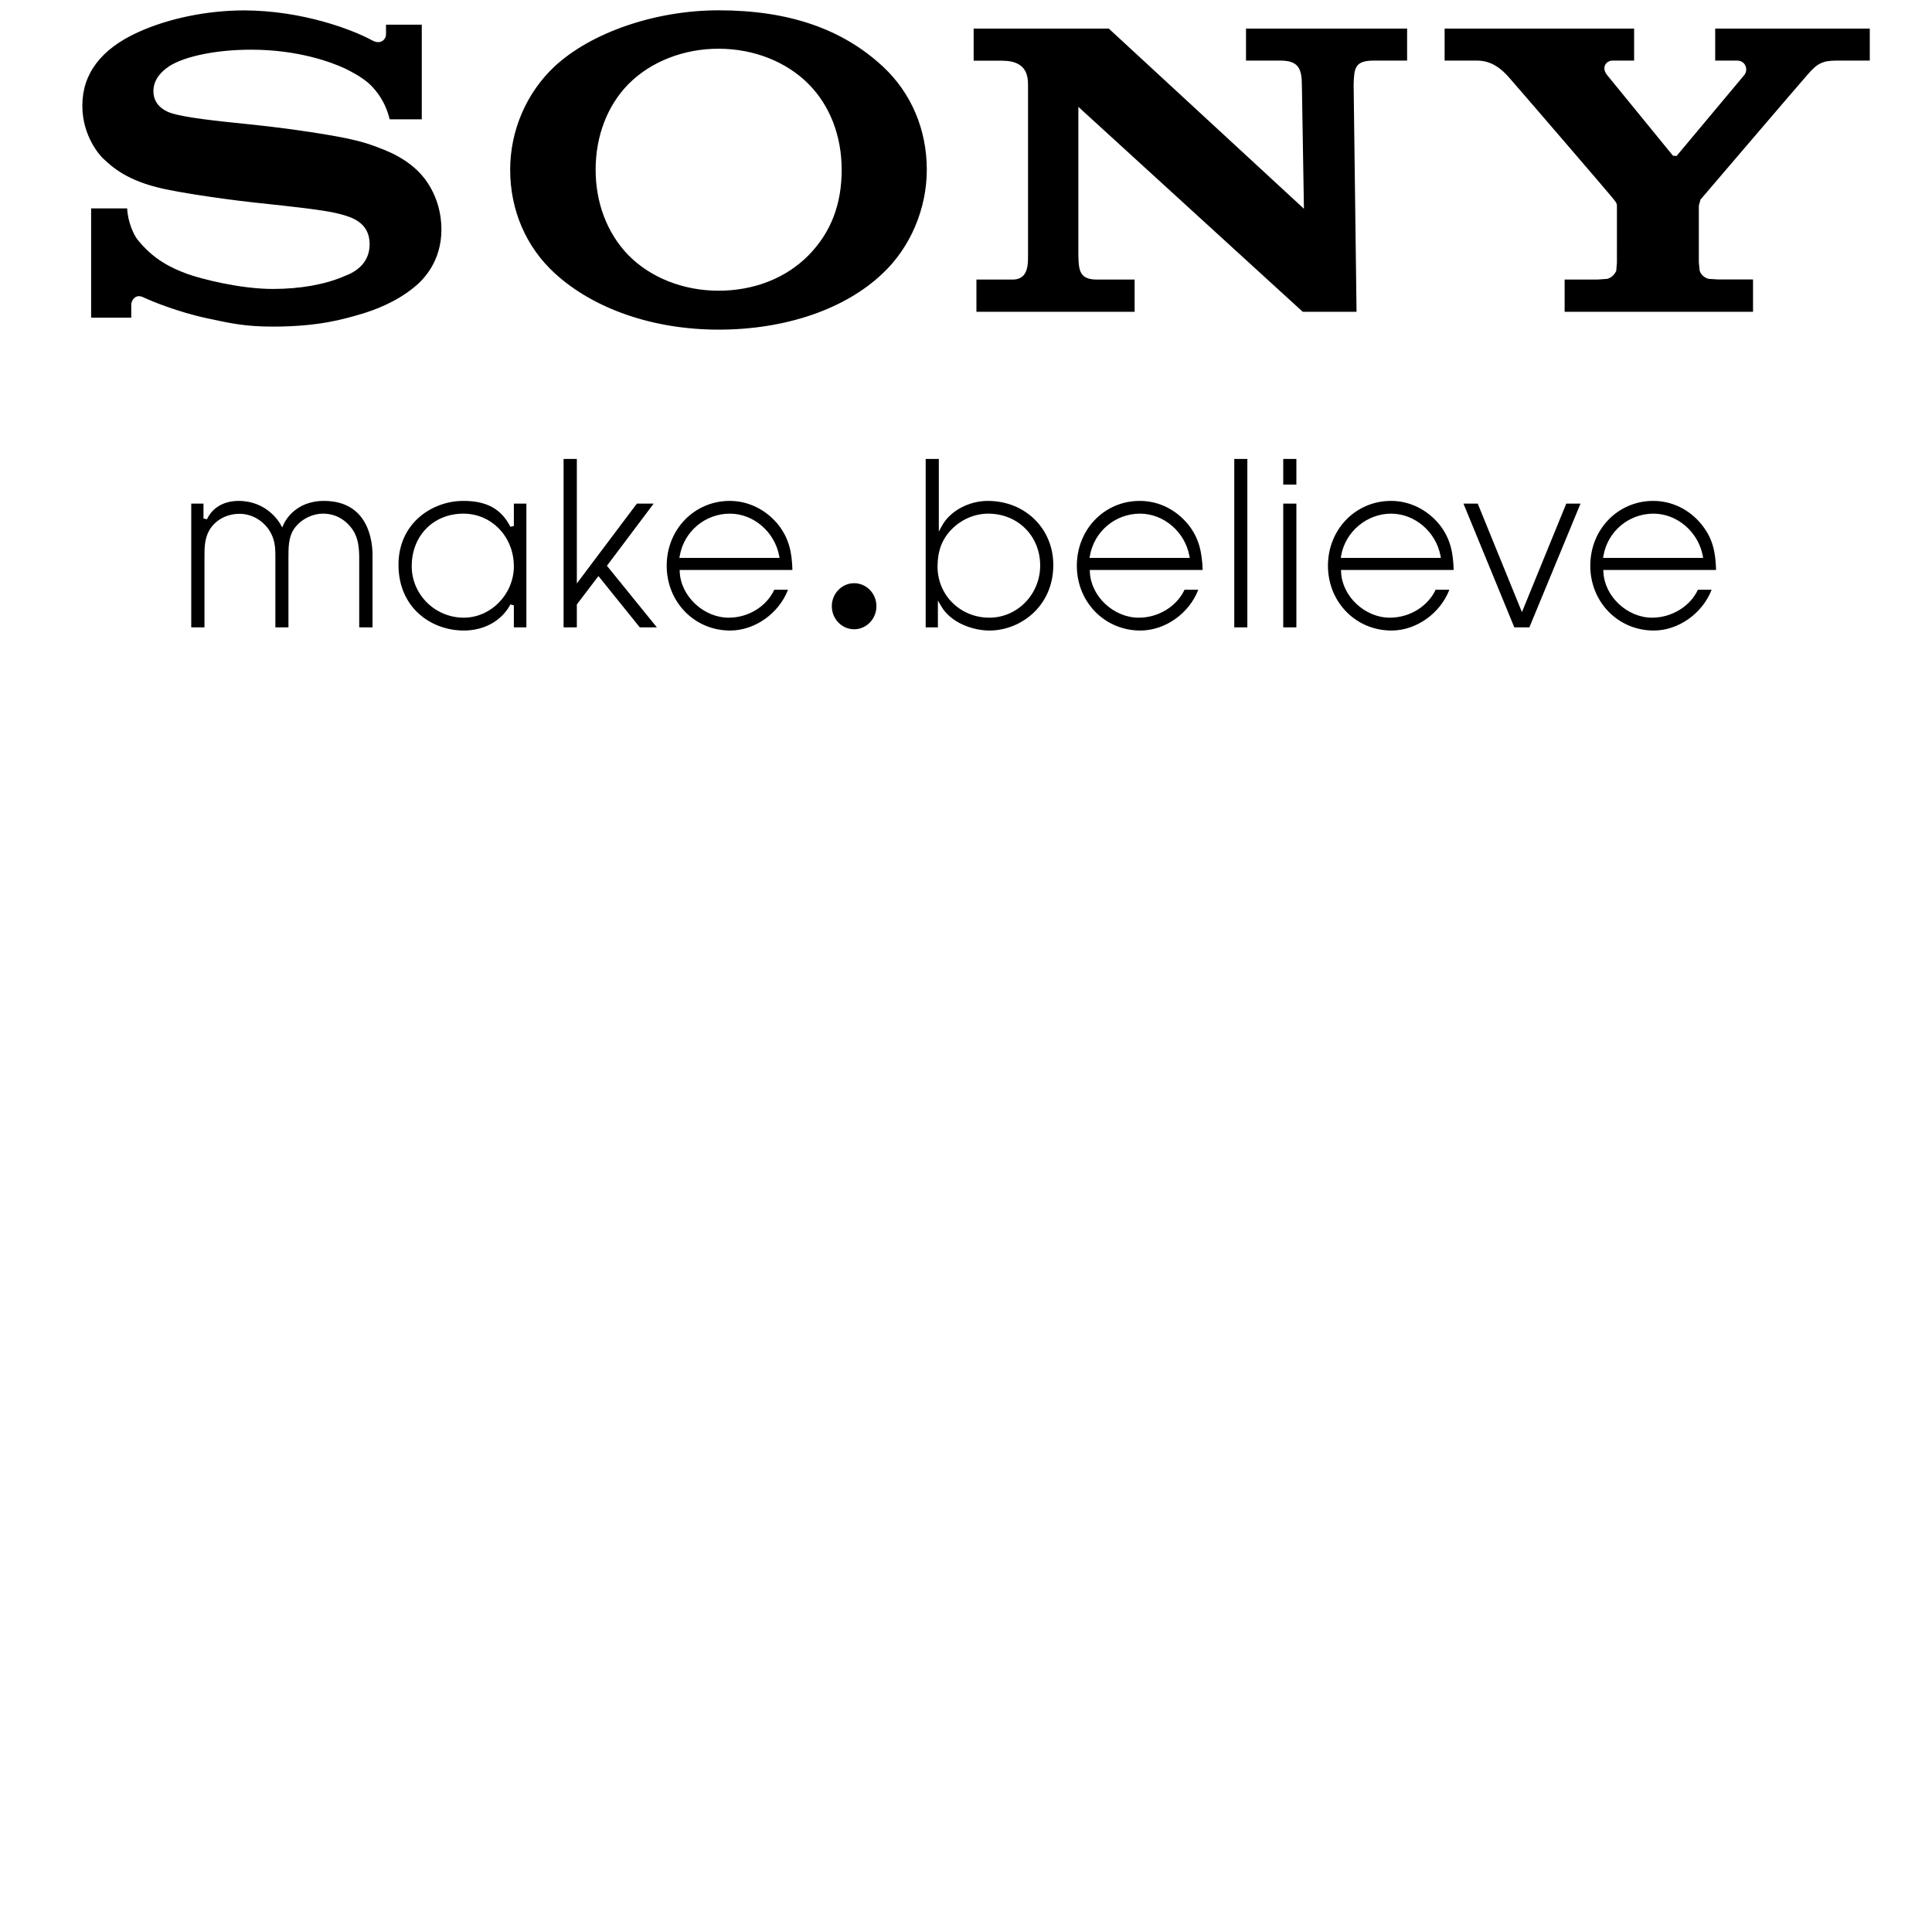 <?xml version="1.0" encoding="iso-8859-1"?>
<!-- Generator: Adobe Illustrator 15.1.0, SVG Export Plug-In . SVG Version: 6.00 Build 0)  -->
<!DOCTYPE svg PUBLIC "-//W3C//DTD SVG 1.1//EN" "http://www.w3.org/Graphics/SVG/1.1/DTD/svg11.dtd">
<svg version="1.1" id="Layer_1" xmlns="http://www.w3.org/2000/svg" xmlns:xlink="http://www.w3.org/1999/xlink" x="0px" y="0px"
	 width="1056px" height="1056px" viewBox="0 0 1056 1056" style="enable-background:new 0 0 1056 1056;" xml:space="preserve">
<g>
	<polygon points="0,0.001 0,0 0.001,0 	"/>
</g>
<g id="_x36_-sony">
	<path d="M903.896,344.638c-19.444,0-34.676-15.559-34.676-35.422c0-19.868,15.118-35.432,34.418-35.432
		c10.281,0,19.968,4.77,26.576,13.087c6.016,7.531,7.495,15.072,7.758,24.653h-61.619l0.042,1.04
		c0.534,13.344,12.98,25.05,26.636,25.05c10.688,0,20.867-6.243,25.009-15.26h7.507C930.48,335.346,917.392,344.638,903.896,344.638
		z M903.777,280.753c-13.55,0-25.06,9.688-27.368,23.035l-0.202,1.17h54.721l-0.225-1.186
		C928.217,290.649,916.642,280.753,903.777,280.753z M760.547,344.638c-19.465,0-34.713-15.559-34.713-35.422
		c0-19.868,15.148-35.432,34.487-35.432c10.199,0,19.89,4.772,26.587,13.092c5.885,7.565,7.356,15.098,7.647,24.648H732.98
		l0.04,1.038c0.506,13.345,12.964,25.052,26.661,25.052c10.761,0,20.72-6.106,25.004-15.26h7.516
		C787.17,335.346,774.08,344.638,760.547,344.638z M760.375,280.753c-13.322,0-25.076,9.903-27.341,23.035l-0.202,1.17h54.746
		l-0.225-1.186C784.869,290.649,773.271,280.753,760.375,280.753z M623.283,344.638c-19.459,0-34.701-15.559-34.701-35.422
		c0-19.868,15.089-35.432,34.352-35.432c10.338,0,19.815,4.651,26.688,13.096c5.849,7.461,7.364,15.018,7.738,24.644h-61.695
		l0.038,1.037c0.49,13.346,12.98,25.053,26.728,25.053c10.726,0,20.688-6.106,25.012-15.26h7.519
		C649.948,335.345,636.849,344.638,623.283,344.638z M623.122,280.753c-13.51,0-25.036,9.686-27.405,23.03l-0.209,1.175h54.805
		l-0.223-1.184C647.628,290.65,636.034,280.753,623.122,280.753z M540.783,344.638c-8.928,0-20.96-4.137-26.283-13.218l-1.863-3.179
		v14.672h-6.675v-92.053h7.18v39.667l1.875-3.386c4.355-7.865,14.572-13.357,24.848-13.357c20.438,0,35.851,15.08,35.851,35.077
		C575.716,331.256,557.954,344.638,540.783,344.638z M540.133,280.753c-7.434,0-14.775,3.183-20.141,8.732
		c-5.146,5.343-7.543,11.758-7.543,20.188c0,15.668,12.446,27.941,28.334,27.941c15.309,0,27.764-12.788,27.764-28.506
		C568.547,292.944,556.331,280.753,540.133,280.753z M399.066,344.638c-19.435,0-34.658-15.559-34.658-35.422
		c0-19.868,15.132-35.432,34.449-35.432c10.193,0,19.885,4.772,26.593,13.092c5.913,7.581,7.388,15.11,7.674,24.648h-61.641
		l0.046,1.043c0.583,13.343,13.087,25.046,26.759,25.046c10.749,0,20.669-6.106,24.91-15.26h7.518
		C425.674,335.346,412.586,344.638,399.066,344.638z M398.971,280.753c-13.546,0-25.081,9.687-27.427,23.032l-0.207,1.173h54.762
		l-0.226-1.187C423.377,290.649,411.812,280.753,398.971,280.753z M253.505,344.638c-17.741,0-35.701-12.344-35.701-35.938
		c0-22.679,18.277-34.916,35.475-34.916c12.761,0,20.686,4.363,25.697,14.146l1.89-0.456v-12.213h6.846v67.652h-6.846v-12.057
		l-1.882-0.471C274.226,339.311,264.701,344.638,253.505,344.638z M253.279,280.753c-16.365,0-28.242,12.07-28.242,28.699
		c0,15.529,12.771,28.162,28.468,28.162c14.832,0,27.361-12.857,27.361-28.076C280.866,293.397,268.749,280.753,253.279,280.753z
		 M466.866,343.945c-6.731,0-12.208-5.657-12.208-12.61c0-6.93,5.477-12.567,12.208-12.567c6.713,0,12.175,5.638,12.175,12.567
		C479.041,338.288,473.58,343.945,466.866,343.945z M827.705,342.914l-27.8-67.652h7.8l24.163,59.312l24.231-59.312h7.79
		l-27.963,67.652H827.705z M701.401,342.914v-67.652h7.174v67.652H701.401z M674.637,342.914v-92.053h7.143v92.053H674.637z
		 M349.707,342.914l-22.608-28.051l-11.811,15.523v12.528h-7.238v-92.053h7.238v68.054l32.808-43.653h9.185l-25.546,33.979
		l27.305,33.674H349.707z M196.341,342.914v-37.828c0-5.113-0.423-10.956-3.56-15.514c-3.889-5.686-9.626-8.818-16.153-8.818
		c-6.193,0-12.454,3.289-15.949,8.378c-3.025,4.469-3.021,10.296-3.017,15.438v38.344h-7.152v-38.795
		c0-5.153-0.254-9.491-3.457-14.478c-3.788-5.518-9.803-8.796-16.106-8.796c-6.522,0-12.28,2.85-15.796,7.819
		c-3.39,4.958-3.39,10.535-3.39,15.455v38.795h-7.228v-67.652h6.685v8.131l1.906,0.422c2.972-6.374,9.272-10.03,17.286-10.03
		c15.336,0,22.146,11.452,22.872,12.757l0.972,1.748l0.815-1.826c0.58-1.298,6.118-12.679,21.962-12.679
		c24.664,0,26.581,22.565,26.581,29.48v39.648H196.341z M701.401,264.876v-14.016h7.174v14.016H701.401z M392.762,180.175
		c-35.578,0-68.256-11.267-89.655-30.911c-15.644-14.417-24.26-34.472-24.26-56.471c0-21.423,8.845-42.007,24.268-56.473
		c20.066-18.638,55.256-30.683,89.647-30.683c38.2,0,67.598,10.072,89.875,30.793c15.436,14.382,23.937,34.399,23.937,56.362
		c0,21.23-8.95,42.344-23.942,56.48C462.175,168.915,429.42,180.175,392.762,180.175z M392.762,26.631
		c-19.113,0-37.072,7.046-49.27,19.331c-11.563,11.801-17.929,28.431-17.929,46.832c0,18.201,6.364,34.786,17.921,46.699
		c12.149,12.333,30.108,19.403,49.278,19.403c19.428,0,36.905-6.889,49.213-19.398c12.161-12.435,18.071-27.711,18.071-46.705
		c0-18.469-6.419-35.101-18.075-46.832C429.824,33.678,411.887,26.631,392.762,26.631z M149.23,178.515
		c-14.837,0-22.646-1.676-34.468-4.213l-1.54-0.331c-15.943-3.393-30.584-9.428-34.881-11.467c-0.824-0.407-1.63-0.617-2.383-0.617
		c-2.956,0-4.208,3.178-4.208,4.442v7.303H49.807v-59.725h19.708c0.279,7.151,3.456,14.306,5.635,17.032
		c8.768,10.934,18.275,15.49,27.244,18.785c7.473,2.681,28.709,8.21,46.703,8.21c15.007,0,28.5-2.397,39.02-6.933l0.333-0.143
		l0.283-0.108c10.995-4.175,13.302-11.688,13.302-17.256c0-12.301-10.451-14.998-16.695-16.609l-0.703-0.182
		c-7.509-1.934-25.093-3.813-43.709-5.802l-3.149-0.336c-20.565-2.338-40.057-5.506-48.68-7.426
		c-19.906-4.405-27.959-12.015-32.771-16.562L55.929,86.2C54.811,85.066,45,74.632,45,57.769c0-17.422,10.196-30.912,30.305-40.094
		C92,10.053,113.262,5.681,133.638,5.681c31.666,0.142,58.854,10.416,69.925,16.463c1.115,0.594,2.175,0.893,3.159,0.893
		c2.67,0,4.266-2.187,4.266-4.301v-5.235h19.549v51.705h-17.561c-2.734-11.702-9.908-18.415-12.081-20.222
		c-3.932-3.24-8.687-5.749-12.39-7.573c-6.668-3.089-24.956-10.249-51.169-10.249l-0.284,0c-18.522,0-36,3.537-44.528,9.01
		c-5.754,3.81-8.667,8.423-8.667,13.72c0,8.621,8.105,11.449,9.73,11.928c7.848,2.527,25.218,4.326,39.175,5.772
		c3.225,0.334,6.25,0.647,8.901,0.944c14.362,1.491,41.625,5.325,53.374,8.358c6.535,1.581,14.359,4.583,18.87,6.704
		c6.059,2.881,11.157,6.431,15.15,10.55c2.055,2.013,12.216,12.896,12.216,31.31c0,17.126-9.415,27.183-15.027,31.653
		c-10.059,8.235-22.251,12.597-28.625,14.465l-0.648,0.19C187.842,174.456,174.042,178.515,149.23,178.515z M855.203,170.416
		v-17.609h17.793l5.465-0.375l0.097-0.027c2.024-0.559,3.673-1.999,4.769-4.165l0.088-0.175l0.365-4.487l0.003-31.045
		c0-1.108-0.187-1.622-1.588-3.379c-1.232-1.755-54.645-63.783-57.499-66.943c-3.754-4.227-9.116-9.085-17.28-9.085h-17.81V15.628
		H893.18v17.496h-11.768c-1.792,0-3.355,0.926-4.08,2.416c-0.78,1.607-0.426,3.55,0.974,5.331l36.078,44.196l2.002,0.203
		l37.106-44.375c1.103-1.455,1.273-3.512,0.456-5.157c-0.826-1.661-2.466-2.614-4.5-2.614h-11.95V15.628h84.491v17.496h-18.325
		c-7.386,0-10.498,1.544-15.855,7.868c-2.562,2.82-57.772,67.416-58.214,67.941l-0.143,0.169l-0.894,3.296v31.149l0.463,4.455
		l0.036,0.106c0.696,2.052,2.531,3.698,4.789,4.297l0.097,0.026l5.293,0.322l18.939,0.002v17.658H855.203z M712.058,170.416
		L589.418,58.402V139.2c0.13,8.695,0.667,13.606,10.195,13.606h20.554v17.609h-86.468v-17.609h19.76
		c2.451,0,4.392-0.699,5.768-2.079c2.695-2.701,2.686-7.469,2.678-11.3l-0.001-92.364c0-4.505,0-13.88-13.998-13.88h-15.72V15.628
		h73.868l106.655,98.472l-1.124-67.778c-0.055-8.75-1.879-13.198-11.694-13.198h-18.84V15.628h88.057v17.496h-18.352
		c-10.121,0-10.65,4.043-10.883,13.189l1.593,124.102H712.058z"/>
</g>
</svg>
